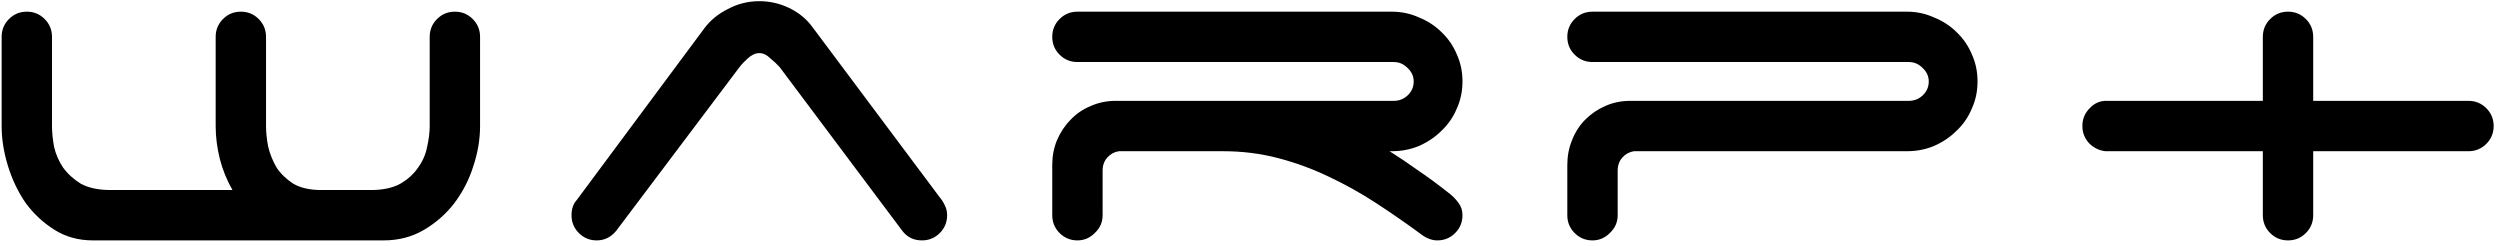 <svg width="305" height="30" viewBox="0 0 305 30" fill="none" xmlns="http://www.w3.org/2000/svg">
<path d="M0.2 4.496C0.2 3.643 0.499 2.917 1.096 2.32C1.693 1.723 2.419 1.424 3.272 1.424C4.125 1.424 4.851 1.723 5.448 2.32C6.045 2.917 6.344 3.643 6.344 4.496V15.376C6.344 16.144 6.429 16.997 6.6 17.936C6.813 18.832 7.176 19.664 7.688 20.432C8.243 21.2 8.968 21.861 9.864 22.416C10.803 22.928 12.019 23.184 13.512 23.184H28.36C27.677 21.989 27.165 20.731 26.824 19.408C26.483 18.043 26.312 16.699 26.312 15.376V4.496C26.312 3.643 26.611 2.917 27.208 2.32C27.805 1.723 28.531 1.424 29.384 1.424C30.237 1.424 30.963 1.723 31.56 2.32C32.157 2.917 32.456 3.643 32.456 4.496V15.376C32.456 16.144 32.541 16.976 32.712 17.872C32.925 18.768 33.267 19.621 33.736 20.432C34.248 21.2 34.931 21.861 35.784 22.416C36.68 22.928 37.811 23.184 39.176 23.184H45.256C46.707 23.184 47.901 22.928 48.84 22.416C49.779 21.861 50.504 21.2 51.016 20.432C51.571 19.664 51.933 18.832 52.104 17.936C52.317 16.997 52.424 16.144 52.424 15.376V4.496C52.424 3.643 52.723 2.917 53.32 2.32C53.917 1.723 54.643 1.424 55.496 1.424C56.349 1.424 57.075 1.723 57.672 2.32C58.269 2.917 58.568 3.643 58.568 4.496V15.376C58.568 16.997 58.291 18.64 57.736 20.304C57.224 21.925 56.456 23.419 55.432 24.784C54.408 26.107 53.171 27.195 51.72 28.048C50.269 28.901 48.627 29.328 46.792 29.328H11.336C9.587 29.328 8.029 28.901 6.664 28.048C5.299 27.195 4.125 26.107 3.144 24.784C2.205 23.419 1.48 21.904 0.968 20.24C0.456 18.576 0.2 16.955 0.2 15.376V4.496ZM75.165 28.176C74.525 28.944 73.736 29.328 72.797 29.328C71.944 29.328 71.218 29.029 70.621 28.432C70.024 27.835 69.725 27.109 69.725 26.256C69.725 25.488 69.938 24.869 70.365 24.4L85.917 3.472C86.642 2.491 87.602 1.701 88.797 1.104C89.992 0.464 91.272 0.144 92.637 0.144C93.917 0.144 95.133 0.421 96.285 0.976C97.437 1.531 98.376 2.299 99.101 3.28L114.653 24.08C114.909 24.379 115.122 24.72 115.293 25.104C115.464 25.445 115.549 25.829 115.549 26.256C115.549 27.109 115.25 27.835 114.653 28.432C114.056 29.029 113.33 29.328 112.477 29.328C111.453 29.328 110.642 28.923 110.045 28.112L95.133 8.208C94.834 7.867 94.45 7.504 93.981 7.12C93.554 6.693 93.106 6.48 92.637 6.48C92.168 6.48 91.698 6.693 91.229 7.12C90.802 7.504 90.461 7.867 90.205 8.208L75.165 28.176ZM169.527 18.448C170.679 19.173 171.852 19.963 173.047 20.816C174.242 21.627 175.458 22.523 176.695 23.504C177.164 23.845 177.57 24.251 177.911 24.72C178.252 25.147 178.423 25.659 178.423 26.256C178.423 27.109 178.124 27.835 177.527 28.432C176.93 29.029 176.204 29.328 175.351 29.328C174.626 29.328 173.9 29.029 173.175 28.432C171.426 27.152 169.634 25.915 167.799 24.72C165.964 23.525 164.044 22.459 162.039 21.52C160.076 20.581 158.028 19.835 155.895 19.28C153.762 18.725 151.543 18.448 149.239 18.448H136.503C135.948 18.533 135.479 18.789 135.095 19.216C134.711 19.643 134.519 20.176 134.519 20.816V26.256C134.519 27.109 134.199 27.835 133.559 28.432C132.962 29.029 132.258 29.328 131.447 29.328C130.594 29.328 129.868 29.029 129.271 28.432C128.674 27.835 128.375 27.109 128.375 26.256V20.112C128.375 19.045 128.567 18.043 128.951 17.104C129.378 16.123 129.932 15.291 130.615 14.608C131.298 13.883 132.108 13.328 133.047 12.944C133.986 12.517 135.01 12.304 136.119 12.304H170.039C170.679 12.304 171.234 12.091 171.703 11.664C172.215 11.195 172.471 10.619 172.471 9.936C172.471 9.296 172.215 8.741 171.703 8.272C171.234 7.803 170.679 7.568 170.039 7.568H131.447C130.594 7.568 129.868 7.269 129.271 6.672C128.674 6.075 128.375 5.349 128.375 4.496C128.375 3.643 128.674 2.917 129.271 2.32C129.868 1.723 130.594 1.424 131.447 1.424H169.783C170.978 1.424 172.087 1.659 173.111 2.128C174.178 2.555 175.095 3.152 175.863 3.92C176.674 4.688 177.292 5.584 177.719 6.608C178.188 7.632 178.423 8.741 178.423 9.936C178.423 11.131 178.188 12.24 177.719 13.264C177.292 14.288 176.674 15.184 175.863 15.952C175.095 16.72 174.178 17.339 173.111 17.808C172.087 18.235 170.978 18.448 169.783 18.448H169.527ZM191.212 4.496C191.212 3.643 191.511 2.917 192.108 2.32C192.706 1.723 193.431 1.424 194.284 1.424H232.62C233.815 1.424 234.924 1.659 235.948 2.128C237.015 2.555 237.933 3.152 238.701 3.92C239.511 4.688 240.13 5.584 240.556 6.608C241.026 7.632 241.26 8.741 241.26 9.936C241.26 11.131 241.026 12.24 240.556 13.264C240.13 14.288 239.511 15.184 238.701 15.952C237.933 16.72 237.015 17.339 235.948 17.808C234.924 18.235 233.815 18.448 232.62 18.448H199.34C198.786 18.533 198.316 18.789 197.932 19.216C197.548 19.643 197.356 20.176 197.356 20.816V26.256C197.356 27.109 197.036 27.835 196.396 28.432C195.799 29.029 195.095 29.328 194.284 29.328C193.431 29.328 192.706 29.029 192.108 28.432C191.511 27.835 191.212 27.109 191.212 26.256V20.112C191.212 19.045 191.404 18.043 191.788 17.104C192.172 16.123 192.706 15.291 193.388 14.608C194.114 13.883 194.924 13.328 195.82 12.944C196.759 12.517 197.783 12.304 198.892 12.304H232.876C233.516 12.304 234.071 12.091 234.541 11.664C235.052 11.195 235.308 10.619 235.308 9.936C235.308 9.296 235.052 8.741 234.541 8.272C234.071 7.803 233.516 7.568 232.876 7.568H194.284C193.431 7.568 192.706 7.269 192.108 6.672C191.511 6.075 191.212 5.349 191.212 4.496ZM282.21 12.304H301.154C302.007 12.304 302.733 12.603 303.33 13.2C303.927 13.797 304.226 14.523 304.226 15.376C304.226 16.229 303.927 16.955 303.33 17.552C302.733 18.149 302.007 18.448 301.154 18.448H282.21V26.256C282.21 27.109 281.911 27.835 281.314 28.432C280.717 29.029 279.991 29.328 279.138 29.328C278.285 29.328 277.559 29.029 276.962 28.432C276.365 27.835 276.066 27.109 276.066 26.256V18.448H256.866C256.098 18.363 255.437 18.043 254.882 17.488C254.327 16.891 254.05 16.187 254.05 15.376C254.05 14.523 254.349 13.797 254.946 13.2C255.543 12.56 256.269 12.261 257.122 12.304H276.066V4.496C276.066 3.643 276.365 2.917 276.962 2.32C277.559 1.723 278.285 1.424 279.138 1.424C279.991 1.424 280.717 1.723 281.314 2.32C281.911 2.917 282.21 3.643 282.21 4.496V12.304Z" fill="black"/>
</svg>
